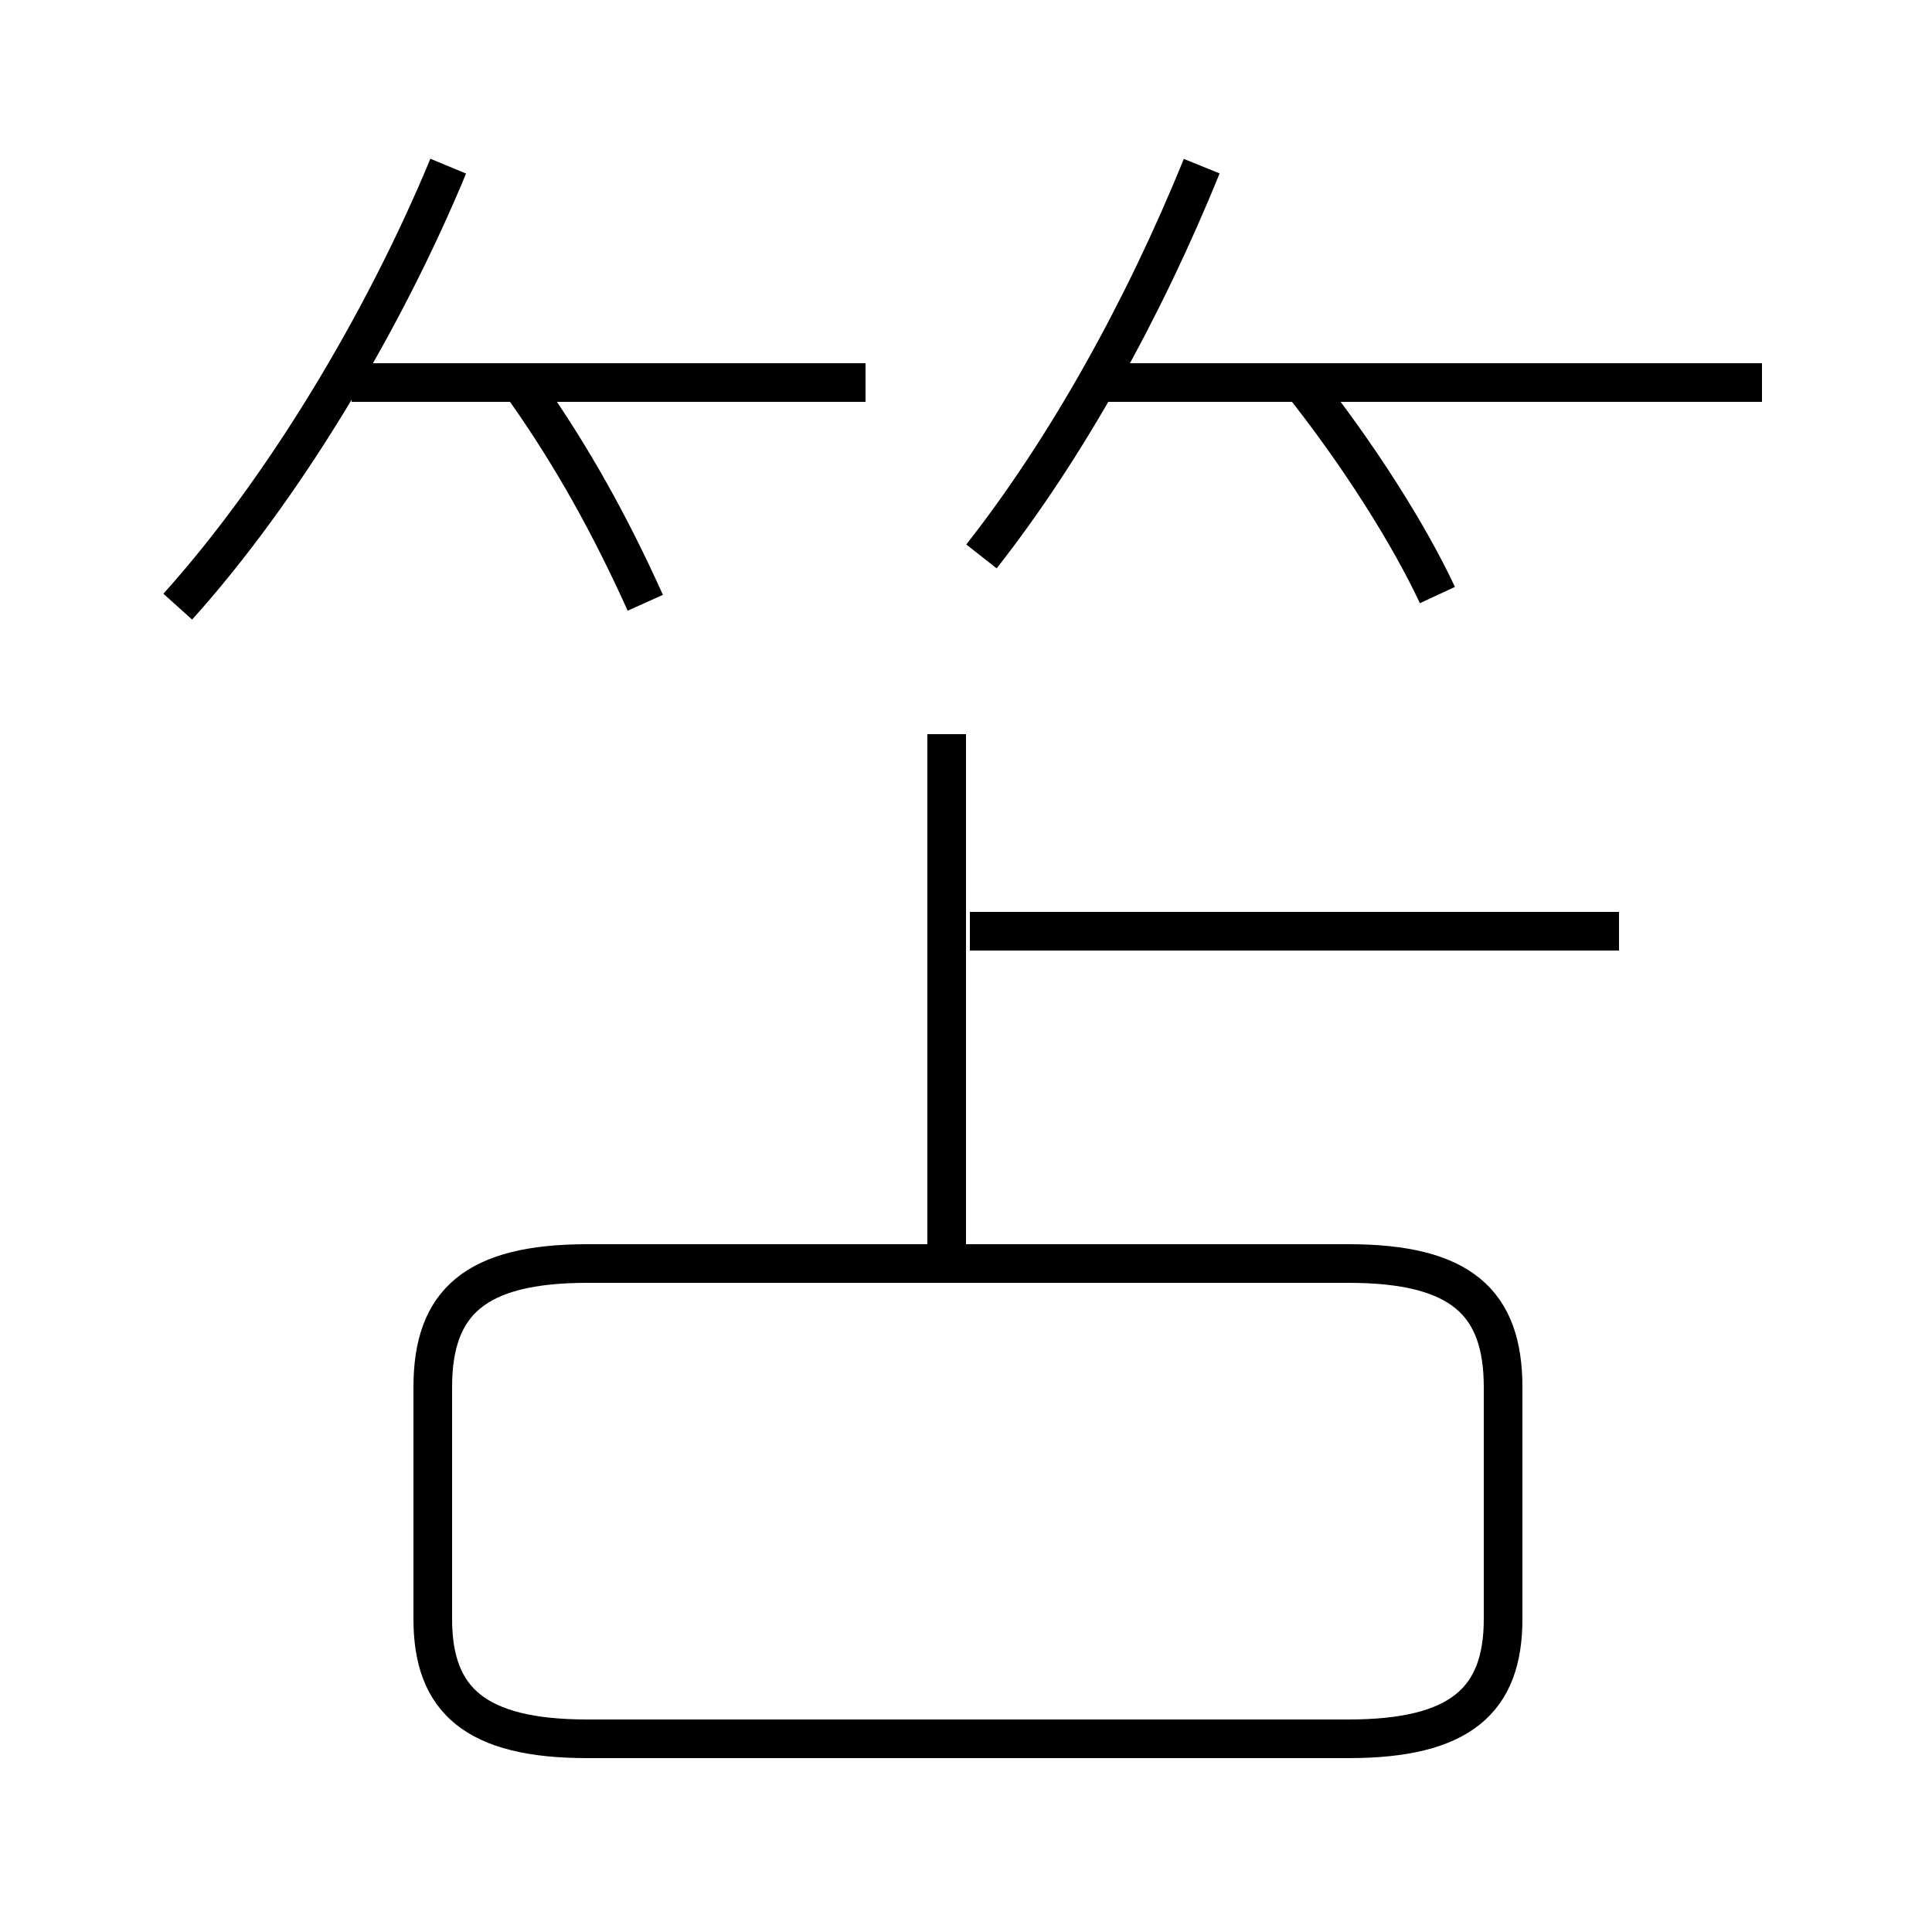 <?xml version='1.0' encoding='utf8'?>
<svg viewBox="0.0 -6.0 50.0 50.0" version="1.1" xmlns="http://www.w3.org/2000/svg">
<rect x="0.0" y="-6.0" width="50.0" height="50.0" fill="#808080" stroke="none"/>
<rect x="-1000" y="-1000" width="2000" height="2000" stroke="white" fill="white"/>
<g style="fill:white;stroke:#000000;  stroke-width:1">
<path d="M 15.2 1.0 L 34.9 1.0 C 37.8 1.0 38.9 0.0 38.9 -2.1 L 38.9 -8.1 C 38.9 -10.3 37.8 -11.3 34.9 -11.3 L 15.2 -11.3 C 12.3 -11.3 11.2 -10.3 11.2 -8.1 L 11.2 -2.1 C 11.2 0.0 12.3 1.0 15.2 1.0 Z M 24.5 -11.8 L 24.5 -25.0 M 4.6 -28.3 C 7.3 -31.3 9.9 -35.6 11.6 -39.7 M 16.7 -28.4 C 15.8 -30.4 14.8 -32.2 13.6 -33.9 M 41.9 -19.9 L 25.1 -19.9 M 22.4 -34.1 L 9.1 -34.1 M 25.4 -29.6 C 27.6 -32.4 29.6 -36.0 31.1 -39.7 M 45.6 -34.1 L 28.1 -34.1 M 37.2 -28.6 C 36.5 -30.1 35.2 -32.2 33.6 -34.2" transform="translate(0.0, 38.0)" />
</g>
</svg>